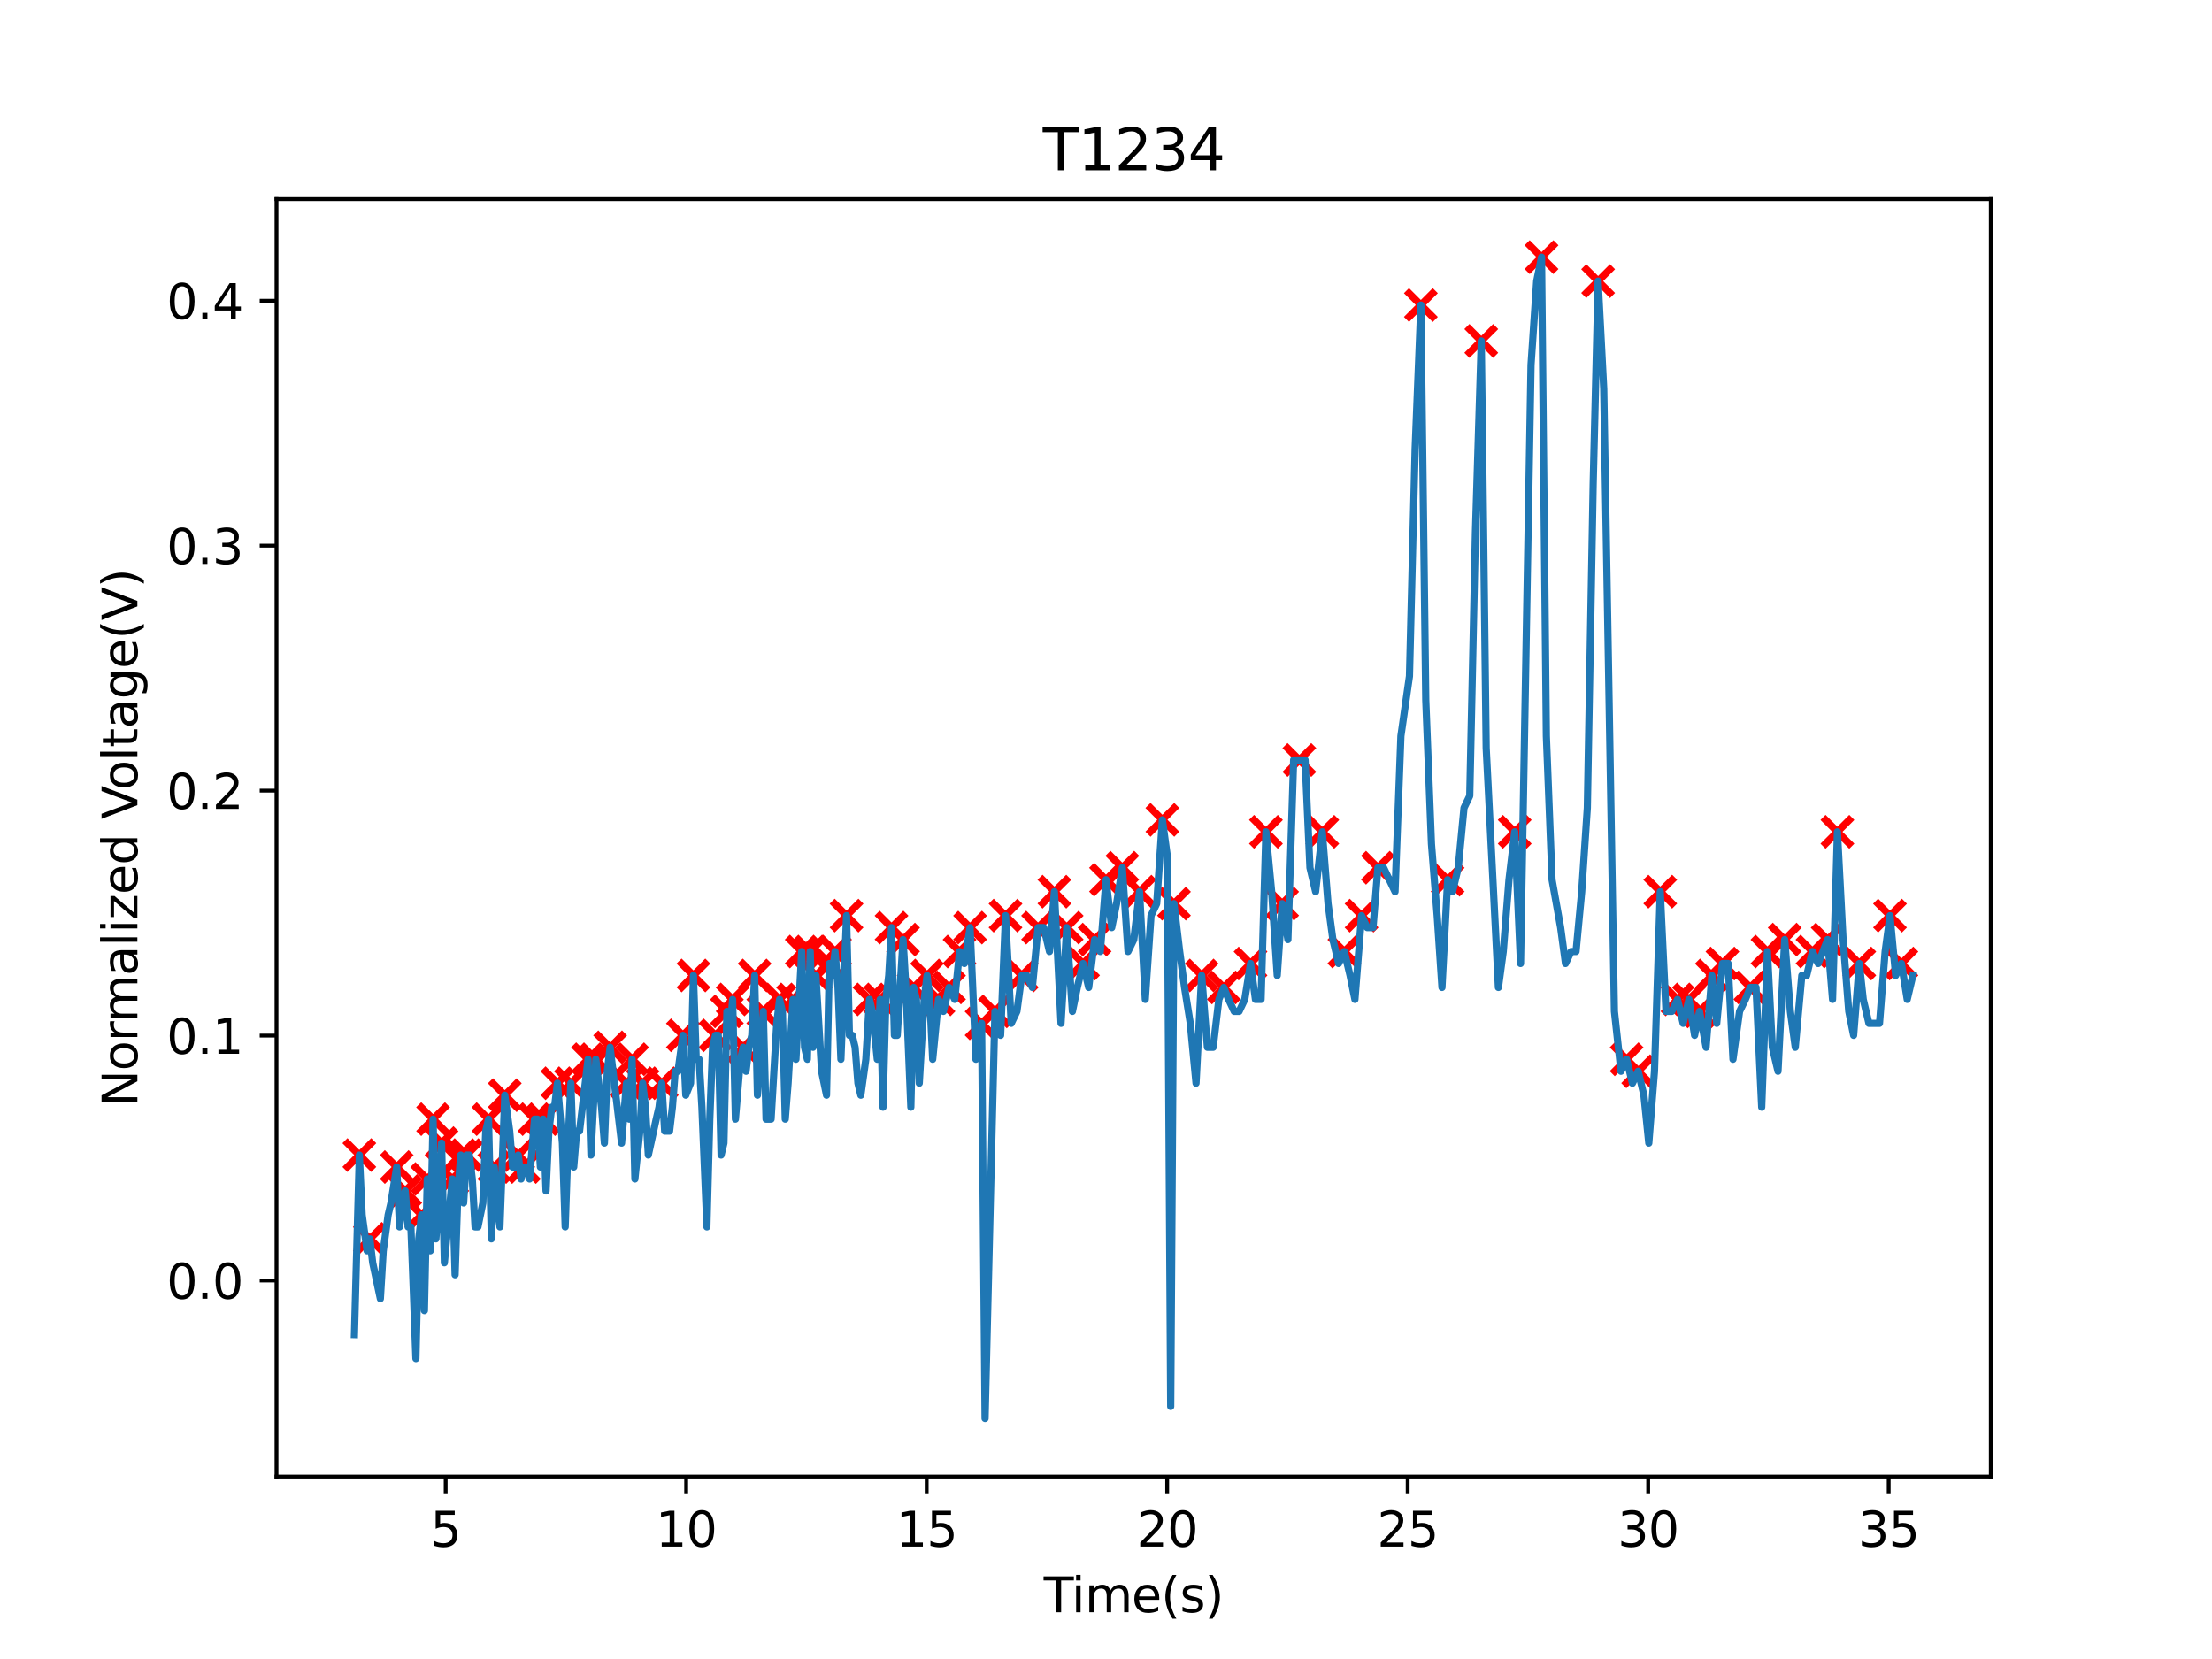 <?xml version="1.0" encoding="utf-8" standalone="no"?>
<!DOCTYPE svg PUBLIC "-//W3C//DTD SVG 1.1//EN"
  "http://www.w3.org/Graphics/SVG/1.1/DTD/svg11.dtd">
<svg xmlns:xlink="http://www.w3.org/1999/xlink" width="460.8pt" height="345.6pt" viewBox="0 0 460.8 345.6" xmlns="http://www.w3.org/2000/svg" version="1.1">
 <defs>
  <style type="text/css">*{stroke-linejoin: round; stroke-linecap: butt}</style>
 </defs>
 <g id="figure_1">
  <g id="patch_1">
   <path d="M 0 345.6 
L 460.8 345.6 
L 460.8 0 
L 0 0 
z
" style="fill: #ffffff"/>
  </g>
  <g id="axes_1">
   <g id="patch_2">
    <path d="M 57.6 307.584 
L 414.72 307.584 
L 414.72 41.472 
L 57.6 41.472 
z
" style="fill: #ffffff"/>
   </g>
   <g id="PathCollection_1">
    <defs>
     <path id="m41f0a6524d" d="M -3 3 
L 3 -3 
M -3 -3 
L 3 3 
" style="stroke: #ff0000; stroke-width: 1.5"/>
    </defs>
    <g clip-path="url(#p4969e939ef)">
     <use xlink:href="#m41f0a6524d" x="74.855" y="240.62" style="fill: #ff0000; stroke: #ff0000; stroke-width: 1.5"/>
     <use xlink:href="#m41f0a6524d" x="77.049" y="258.078" style="fill: #ff0000; stroke: #ff0000; stroke-width: 1.5"/>
     <use xlink:href="#m41f0a6524d" x="82.64" y="243.114" style="fill: #ff0000; stroke: #ff0000; stroke-width: 1.5"/>
     <use xlink:href="#m41f0a6524d" x="84.414" y="248.102" style="fill: #ff0000; stroke: #ff0000; stroke-width: 1.5"/>
     <use xlink:href="#m41f0a6524d" x="87.811" y="253.09" style="fill: #ff0000; stroke: #ff0000; stroke-width: 1.5"/>
     <use xlink:href="#m41f0a6524d" x="89.003" y="245.608" style="fill: #ff0000; stroke: #ff0000; stroke-width: 1.5"/>
     <use xlink:href="#m41f0a6524d" x="90.216" y="233.137" style="fill: #ff0000; stroke: #ff0000; stroke-width: 1.5"/>
     <use xlink:href="#m41f0a6524d" x="91.989" y="238.126" style="fill: #ff0000; stroke: #ff0000; stroke-width: 1.5"/>
     <use xlink:href="#m41f0a6524d" x="94.214" y="245.608" style="fill: #ff0000; stroke: #ff0000; stroke-width: 1.5"/>
     <use xlink:href="#m41f0a6524d" x="95.977" y="240.62" style="fill: #ff0000; stroke: #ff0000; stroke-width: 1.5"/>
     <use xlink:href="#m41f0a6524d" x="97.19" y="240.62" style="fill: #ff0000; stroke: #ff0000; stroke-width: 1.5"/>
     <use xlink:href="#m41f0a6524d" x="101.769" y="233.137" style="fill: #ff0000; stroke: #ff0000; stroke-width: 1.5"/>
     <use xlink:href="#m41f0a6524d" x="102.961" y="243.114" style="fill: #ff0000; stroke: #ff0000; stroke-width: 1.5"/>
     <use xlink:href="#m41f0a6524d" x="105.156" y="228.149" style="fill: #ff0000; stroke: #ff0000; stroke-width: 1.5"/>
     <use xlink:href="#m41f0a6524d" x="107.962" y="240.62" style="fill: #ff0000; stroke: #ff0000; stroke-width: 1.5"/>
     <use xlink:href="#m41f0a6524d" x="109.144" y="243.114" style="fill: #ff0000; stroke: #ff0000; stroke-width: 1.5"/>
     <use xlink:href="#m41f0a6524d" x="111.348" y="233.137" style="fill: #ff0000; stroke: #ff0000; stroke-width: 1.5"/>
     <use xlink:href="#m41f0a6524d" x="113.162" y="233.137" style="fill: #ff0000; stroke: #ff0000; stroke-width: 1.5"/>
     <use xlink:href="#m41f0a6524d" x="116.118" y="225.655" style="fill: #ff0000; stroke: #ff0000; stroke-width: 1.5"/>
     <use xlink:href="#m41f0a6524d" x="118.924" y="225.655" style="fill: #ff0000; stroke: #ff0000; stroke-width: 1.5"/>
     <use xlink:href="#m41f0a6524d" x="122.501" y="220.667" style="fill: #ff0000; stroke: #ff0000; stroke-width: 1.5"/>
     <use xlink:href="#m41f0a6524d" x="124.124" y="220.667" style="fill: #ff0000; stroke: #ff0000; stroke-width: 1.5"/>
     <use xlink:href="#m41f0a6524d" x="127.1" y="218.173" style="fill: #ff0000; stroke: #ff0000; stroke-width: 1.5"/>
     <use xlink:href="#m41f0a6524d" x="130.507" y="225.655" style="fill: #ff0000; stroke: #ff0000; stroke-width: 1.5"/>
     <use xlink:href="#m41f0a6524d" x="131.679" y="220.667" style="fill: #ff0000; stroke: #ff0000; stroke-width: 1.5"/>
     <use xlink:href="#m41f0a6524d" x="133.884" y="225.655" style="fill: #ff0000; stroke: #ff0000; stroke-width: 1.5"/>
     <use xlink:href="#m41f0a6524d" x="137.862" y="225.655" style="fill: #ff0000; stroke: #ff0000; stroke-width: 1.5"/>
     <use xlink:href="#m41f0a6524d" x="142.261" y="215.679" style="fill: #ff0000; stroke: #ff0000; stroke-width: 1.5"/>
     <use xlink:href="#m41f0a6524d" x="144.455" y="203.209" style="fill: #ff0000; stroke: #ff0000; stroke-width: 1.5"/>
     <use xlink:href="#m41f0a6524d" x="149.044" y="215.679" style="fill: #ff0000; stroke: #ff0000; stroke-width: 1.5"/>
     <use xlink:href="#m41f0a6524d" x="151.429" y="210.691" style="fill: #ff0000; stroke: #ff0000; stroke-width: 1.5"/>
     <use xlink:href="#m41f0a6524d" x="152.622" y="208.197" style="fill: #ff0000; stroke: #ff0000; stroke-width: 1.5"/>
     <use xlink:href="#m41f0a6524d" x="154.826" y="218.173" style="fill: #ff0000; stroke: #ff0000; stroke-width: 1.5"/>
     <use xlink:href="#m41f0a6524d" x="157.201" y="203.209" style="fill: #ff0000; stroke: #ff0000; stroke-width: 1.5"/>
     <use xlink:href="#m41f0a6524d" x="159.004" y="210.691" style="fill: #ff0000; stroke: #ff0000; stroke-width: 1.5"/>
     <use xlink:href="#m41f0a6524d" x="162.401" y="208.197" style="fill: #ff0000; stroke: #ff0000; stroke-width: 1.5"/>
     <use xlink:href="#m41f0a6524d" x="165.197" y="208.197" style="fill: #ff0000; stroke: #ff0000; stroke-width: 1.5"/>
     <use xlink:href="#m41f0a6524d" x="167.011" y="198.221" style="fill: #ff0000; stroke: #ff0000; stroke-width: 1.5"/>
     <use xlink:href="#m41f0a6524d" x="168.784" y="198.221" style="fill: #ff0000; stroke: #ff0000; stroke-width: 1.5"/>
     <use xlink:href="#m41f0a6524d" x="169.967" y="203.209" style="fill: #ff0000; stroke: #ff0000; stroke-width: 1.5"/>
     <use xlink:href="#m41f0a6524d" x="172.772" y="200.715" style="fill: #ff0000; stroke: #ff0000; stroke-width: 1.5"/>
     <use xlink:href="#m41f0a6524d" x="173.955" y="198.221" style="fill: #ff0000; stroke: #ff0000; stroke-width: 1.5"/>
     <use xlink:href="#m41f0a6524d" x="176.349" y="190.739" style="fill: #ff0000; stroke: #ff0000; stroke-width: 1.5"/>
     <use xlink:href="#m41f0a6524d" x="181.129" y="208.197" style="fill: #ff0000; stroke: #ff0000; stroke-width: 1.5"/>
     <use xlink:href="#m41f0a6524d" x="183.354" y="208.197" style="fill: #ff0000; stroke: #ff0000; stroke-width: 1.5"/>
     <use xlink:href="#m41f0a6524d" x="185.718" y="193.233" style="fill: #ff0000; stroke: #ff0000; stroke-width: 1.5"/>
     <use xlink:href="#m41f0a6524d" x="188.123" y="195.727" style="fill: #ff0000; stroke: #ff0000; stroke-width: 1.5"/>
     <use xlink:href="#m41f0a6524d" x="190.328" y="205.703" style="fill: #ff0000; stroke: #ff0000; stroke-width: 1.5"/>
     <use xlink:href="#m41f0a6524d" x="193.123" y="203.209" style="fill: #ff0000; stroke: #ff0000; stroke-width: 1.5"/>
     <use xlink:href="#m41f0a6524d" x="195.508" y="208.197" style="fill: #ff0000; stroke: #ff0000; stroke-width: 1.5"/>
     <use xlink:href="#m41f0a6524d" x="197.702" y="205.703" style="fill: #ff0000; stroke: #ff0000; stroke-width: 1.5"/>
     <use xlink:href="#m41f0a6524d" x="199.887" y="198.221" style="fill: #ff0000; stroke: #ff0000; stroke-width: 1.5"/>
     <use xlink:href="#m41f0a6524d" x="202.081" y="193.233" style="fill: #ff0000; stroke: #ff0000; stroke-width: 1.5"/>
     <use xlink:href="#m41f0a6524d" x="204.486" y="213.185" style="fill: #ff0000; stroke: #ff0000; stroke-width: 1.5"/>
     <use xlink:href="#m41f0a6524d" x="207.262" y="210.691" style="fill: #ff0000; stroke: #ff0000; stroke-width: 1.5"/>
     <use xlink:href="#m41f0a6524d" x="209.466" y="190.739" style="fill: #ff0000; stroke: #ff0000; stroke-width: 1.5"/>
     <use xlink:href="#m41f0a6524d" x="212.853" y="203.209" style="fill: #ff0000; stroke: #ff0000; stroke-width: 1.5"/>
     <use xlink:href="#m41f0a6524d" x="216.24" y="193.233" style="fill: #ff0000; stroke: #ff0000; stroke-width: 1.5"/>
     <use xlink:href="#m41f0a6524d" x="219.647" y="185.751" style="fill: #ff0000; stroke: #ff0000; stroke-width: 1.5"/>
     <use xlink:href="#m41f0a6524d" x="222.212" y="193.233" style="fill: #ff0000; stroke: #ff0000; stroke-width: 1.5"/>
     <use xlink:href="#m41f0a6524d" x="225.619" y="200.715" style="fill: #ff0000; stroke: #ff0000; stroke-width: 1.5"/>
     <use xlink:href="#m41f0a6524d" x="228.024" y="195.727" style="fill: #ff0000; stroke: #ff0000; stroke-width: 1.5"/>
     <use xlink:href="#m41f0a6524d" x="230.398" y="183.257" style="fill: #ff0000; stroke: #ff0000; stroke-width: 1.5"/>
     <use xlink:href="#m41f0a6524d" x="233.795" y="180.763" style="fill: #ff0000; stroke: #ff0000; stroke-width: 1.5"/>
     <use xlink:href="#m41f0a6524d" x="237.382" y="185.751" style="fill: #ff0000; stroke: #ff0000; stroke-width: 1.5"/>
     <use xlink:href="#m41f0a6524d" x="242.142" y="170.787" style="fill: #ff0000; stroke: #ff0000; stroke-width: 1.5"/>
     <use xlink:href="#m41f0a6524d" x="244.557" y="188.245" style="fill: #ff0000; stroke: #ff0000; stroke-width: 1.5"/>
     <use xlink:href="#m41f0a6524d" x="250.329" y="203.209" style="fill: #ff0000; stroke: #ff0000; stroke-width: 1.5"/>
     <use xlink:href="#m41f0a6524d" x="254.928" y="205.703" style="fill: #ff0000; stroke: #ff0000; stroke-width: 1.5"/>
     <use xlink:href="#m41f0a6524d" x="260.509" y="200.715" style="fill: #ff0000; stroke: #ff0000; stroke-width: 1.5"/>
     <use xlink:href="#m41f0a6524d" x="263.716" y="173.281" style="fill: #ff0000; stroke: #ff0000; stroke-width: 1.5"/>
     <use xlink:href="#m41f0a6524d" x="267.092" y="188.245" style="fill: #ff0000; stroke: #ff0000; stroke-width: 1.5"/>
     <use xlink:href="#m41f0a6524d" x="270.68" y="158.317" style="fill: #ff0000; stroke: #ff0000; stroke-width: 1.5"/>
     <use xlink:href="#m41f0a6524d" x="275.459" y="173.281" style="fill: #ff0000; stroke: #ff0000; stroke-width: 1.5"/>
     <use xlink:href="#m41f0a6524d" x="280.048" y="198.221" style="fill: #ff0000; stroke: #ff0000; stroke-width: 1.5"/>
     <use xlink:href="#m41f0a6524d" x="283.636" y="190.739" style="fill: #ff0000; stroke: #ff0000; stroke-width: 1.5"/>
     <use xlink:href="#m41f0a6524d" x="287.033" y="180.763" style="fill: #ff0000; stroke: #ff0000; stroke-width: 1.5"/>
     <use xlink:href="#m41f0a6524d" x="295.991" y="63.544" style="fill: #ff0000; stroke: #ff0000; stroke-width: 1.5"/>
     <use xlink:href="#m41f0a6524d" x="301.572" y="183.257" style="fill: #ff0000; stroke: #ff0000; stroke-width: 1.5"/>
     <use xlink:href="#m41f0a6524d" x="308.576" y="71.026" style="fill: #ff0000; stroke: #ff0000; stroke-width: 1.5"/>
     <use xlink:href="#m41f0a6524d" x="315.54" y="173.281" style="fill: #ff0000; stroke: #ff0000; stroke-width: 1.5"/>
     <use xlink:href="#m41f0a6524d" x="321.131" y="53.568" style="fill: #ff0000; stroke: #ff0000; stroke-width: 1.5"/>
     <use xlink:href="#m41f0a6524d" x="332.915" y="58.556" style="fill: #ff0000; stroke: #ff0000; stroke-width: 1.5"/>
     <use xlink:href="#m41f0a6524d" x="338.857" y="220.667" style="fill: #ff0000; stroke: #ff0000; stroke-width: 1.5"/>
     <use xlink:href="#m41f0a6524d" x="341.262" y="223.161" style="fill: #ff0000; stroke: #ff0000; stroke-width: 1.5"/>
     <use xlink:href="#m41f0a6524d" x="345.861" y="185.751" style="fill: #ff0000; stroke: #ff0000; stroke-width: 1.5"/>
     <use xlink:href="#m41f0a6524d" x="349.448" y="208.197" style="fill: #ff0000; stroke: #ff0000; stroke-width: 1.5"/>
     <use xlink:href="#m41f0a6524d" x="351.833" y="208.197" style="fill: #ff0000; stroke: #ff0000; stroke-width: 1.5"/>
     <use xlink:href="#m41f0a6524d" x="354.038" y="210.691" style="fill: #ff0000; stroke: #ff0000; stroke-width: 1.5"/>
     <use xlink:href="#m41f0a6524d" x="356.613" y="203.209" style="fill: #ff0000; stroke: #ff0000; stroke-width: 1.5"/>
     <use xlink:href="#m41f0a6524d" x="358.817" y="200.715" style="fill: #ff0000; stroke: #ff0000; stroke-width: 1.5"/>
     <use xlink:href="#m41f0a6524d" x="364.619" y="205.703" style="fill: #ff0000; stroke: #ff0000; stroke-width: 1.5"/>
     <use xlink:href="#m41f0a6524d" x="368.186" y="198.221" style="fill: #ff0000; stroke: #ff0000; stroke-width: 1.5"/>
     <use xlink:href="#m41f0a6524d" x="371.783" y="195.727" style="fill: #ff0000; stroke: #ff0000; stroke-width: 1.5"/>
     <use xlink:href="#m41f0a6524d" x="377.565" y="198.221" style="fill: #ff0000; stroke: #ff0000; stroke-width: 1.5"/>
     <use xlink:href="#m41f0a6524d" x="380.731" y="195.727" style="fill: #ff0000; stroke: #ff0000; stroke-width: 1.5"/>
     <use xlink:href="#m41f0a6524d" x="382.766" y="173.281" style="fill: #ff0000; stroke: #ff0000; stroke-width: 1.5"/>
     <use xlink:href="#m41f0a6524d" x="387.325" y="200.715" style="fill: #ff0000; stroke: #ff0000; stroke-width: 1.5"/>
     <use xlink:href="#m41f0a6524d" x="393.718" y="190.739" style="fill: #ff0000; stroke: #ff0000; stroke-width: 1.5"/>
     <use xlink:href="#m41f0a6524d" x="396.102" y="200.715" style="fill: #ff0000; stroke: #ff0000; stroke-width: 1.5"/>
    </g>
   </g>
   <g id="matplotlib.axis_1">
    <g id="xtick_1">
     <g id="line2d_1">
      <defs>
       <path id="m653a0bcc05" d="M 0 0 
L 0 3.5 
" style="stroke: #000000; stroke-width: 0.8"/>
      </defs>
      <g>
       <use xlink:href="#m653a0bcc05" x="92.84" y="307.584" style="stroke: #000000; stroke-width: 0.8"/>
      </g>
     </g>
     <g id="text_1">
      <!-- 5 -->
      <g transform="translate(89.659 322.182)scale(0.1 -0.1)">
       <defs>
        <path id="DejaVuSans-35" d="M 691 4666 
L 3169 4666 
L 3169 4134 
L 1269 4134 
L 1269 2991 
Q 1406 3038 1543 3061 
Q 1681 3084 1819 3084 
Q 2600 3084 3056 2656 
Q 3513 2228 3513 1497 
Q 3513 744 3044 326 
Q 2575 -91 1722 -91 
Q 1428 -91 1123 -41 
Q 819 9 494 109 
L 494 744 
Q 775 591 1075 516 
Q 1375 441 1709 441 
Q 2250 441 2565 725 
Q 2881 1009 2881 1497 
Q 2881 1984 2565 2268 
Q 2250 2553 1709 2553 
Q 1456 2553 1204 2497 
Q 953 2441 691 2322 
L 691 4666 
z
" transform="scale(0.016)"/>
       </defs>
       <use xlink:href="#DejaVuSans-35"/>
      </g>
     </g>
    </g>
    <g id="xtick_2">
     <g id="line2d_2">
      <g>
       <use xlink:href="#m653a0bcc05" x="142.941" y="307.584" style="stroke: #000000; stroke-width: 0.8"/>
      </g>
     </g>
     <g id="text_2">
      <!-- 10 -->
      <g transform="translate(136.579 322.182)scale(0.1 -0.1)">
       <defs>
        <path id="DejaVuSans-31" d="M 794 531 
L 1825 531 
L 1825 4091 
L 703 3866 
L 703 4441 
L 1819 4666 
L 2450 4666 
L 2450 531 
L 3481 531 
L 3481 0 
L 794 0 
L 794 531 
z
" transform="scale(0.016)"/>
        <path id="DejaVuSans-30" d="M 2034 4250 
Q 1547 4250 1301 3770 
Q 1056 3291 1056 2328 
Q 1056 1369 1301 889 
Q 1547 409 2034 409 
Q 2525 409 2770 889 
Q 3016 1369 3016 2328 
Q 3016 3291 2770 3770 
Q 2525 4250 2034 4250 
z
M 2034 4750 
Q 2819 4750 3233 4129 
Q 3647 3509 3647 2328 
Q 3647 1150 3233 529 
Q 2819 -91 2034 -91 
Q 1250 -91 836 529 
Q 422 1150 422 2328 
Q 422 3509 836 4129 
Q 1250 4750 2034 4750 
z
" transform="scale(0.016)"/>
       </defs>
       <use xlink:href="#DejaVuSans-31"/>
       <use xlink:href="#DejaVuSans-30" x="63.623"/>
      </g>
     </g>
    </g>
    <g id="xtick_3">
     <g id="line2d_3">
      <g>
       <use xlink:href="#m653a0bcc05" x="193.042" y="307.584" style="stroke: #000000; stroke-width: 0.8"/>
      </g>
     </g>
     <g id="text_3">
      <!-- 15 -->
      <g transform="translate(186.68 322.182)scale(0.1 -0.1)">
       <use xlink:href="#DejaVuSans-31"/>
       <use xlink:href="#DejaVuSans-35" x="63.623"/>
      </g>
     </g>
    </g>
    <g id="xtick_4">
     <g id="line2d_4">
      <g>
       <use xlink:href="#m653a0bcc05" x="243.143" y="307.584" style="stroke: #000000; stroke-width: 0.8"/>
      </g>
     </g>
     <g id="text_4">
      <!-- 20 -->
      <g transform="translate(236.781 322.182)scale(0.1 -0.1)">
       <defs>
        <path id="DejaVuSans-32" d="M 1228 531 
L 3431 531 
L 3431 0 
L 469 0 
L 469 531 
Q 828 903 1448 1529 
Q 2069 2156 2228 2338 
Q 2531 2678 2651 2914 
Q 2772 3150 2772 3378 
Q 2772 3750 2511 3984 
Q 2250 4219 1831 4219 
Q 1534 4219 1204 4116 
Q 875 4013 500 3803 
L 500 4441 
Q 881 4594 1212 4672 
Q 1544 4750 1819 4750 
Q 2544 4750 2975 4387 
Q 3406 4025 3406 3419 
Q 3406 3131 3298 2873 
Q 3191 2616 2906 2266 
Q 2828 2175 2409 1742 
Q 1991 1309 1228 531 
z
" transform="scale(0.016)"/>
       </defs>
       <use xlink:href="#DejaVuSans-32"/>
       <use xlink:href="#DejaVuSans-30" x="63.623"/>
      </g>
     </g>
    </g>
    <g id="xtick_5">
     <g id="line2d_5">
      <g>
       <use xlink:href="#m653a0bcc05" x="293.244" y="307.584" style="stroke: #000000; stroke-width: 0.8"/>
      </g>
     </g>
     <g id="text_5">
      <!-- 25 -->
      <g transform="translate(286.882 322.182)scale(0.1 -0.1)">
       <use xlink:href="#DejaVuSans-32"/>
       <use xlink:href="#DejaVuSans-35" x="63.623"/>
      </g>
     </g>
    </g>
    <g id="xtick_6">
     <g id="line2d_6">
      <g>
       <use xlink:href="#m653a0bcc05" x="343.345" y="307.584" style="stroke: #000000; stroke-width: 0.8"/>
      </g>
     </g>
     <g id="text_6">
      <!-- 30 -->
      <g transform="translate(336.983 322.182)scale(0.1 -0.1)">
       <defs>
        <path id="DejaVuSans-33" d="M 2597 2516 
Q 3050 2419 3304 2112 
Q 3559 1806 3559 1356 
Q 3559 666 3084 287 
Q 2609 -91 1734 -91 
Q 1441 -91 1130 -33 
Q 819 25 488 141 
L 488 750 
Q 750 597 1062 519 
Q 1375 441 1716 441 
Q 2309 441 2620 675 
Q 2931 909 2931 1356 
Q 2931 1769 2642 2001 
Q 2353 2234 1838 2234 
L 1294 2234 
L 1294 2753 
L 1863 2753 
Q 2328 2753 2575 2939 
Q 2822 3125 2822 3475 
Q 2822 3834 2567 4026 
Q 2313 4219 1838 4219 
Q 1578 4219 1281 4162 
Q 984 4106 628 3988 
L 628 4550 
Q 988 4650 1302 4700 
Q 1616 4750 1894 4750 
Q 2613 4750 3031 4423 
Q 3450 4097 3450 3541 
Q 3450 3153 3228 2886 
Q 3006 2619 2597 2516 
z
" transform="scale(0.016)"/>
       </defs>
       <use xlink:href="#DejaVuSans-33"/>
       <use xlink:href="#DejaVuSans-30" x="63.623"/>
      </g>
     </g>
    </g>
    <g id="xtick_7">
     <g id="line2d_7">
      <g>
       <use xlink:href="#m653a0bcc05" x="393.446" y="307.584" style="stroke: #000000; stroke-width: 0.8"/>
      </g>
     </g>
     <g id="text_7">
      <!-- 35 -->
      <g transform="translate(387.084 322.182)scale(0.1 -0.1)">
       <use xlink:href="#DejaVuSans-33"/>
       <use xlink:href="#DejaVuSans-35" x="63.623"/>
      </g>
     </g>
    </g>
    <g id="text_8">
     <!-- Time(s) -->
     <g transform="translate(217.42 335.861)scale(0.1 -0.1)">
      <defs>
       <path id="DejaVuSans-54" d="M -19 4666 
L 3928 4666 
L 3928 4134 
L 2272 4134 
L 2272 0 
L 1638 0 
L 1638 4134 
L -19 4134 
L -19 4666 
z
" transform="scale(0.016)"/>
       <path id="DejaVuSans-69" d="M 603 3500 
L 1178 3500 
L 1178 0 
L 603 0 
L 603 3500 
z
M 603 4863 
L 1178 4863 
L 1178 4134 
L 603 4134 
L 603 4863 
z
" transform="scale(0.016)"/>
       <path id="DejaVuSans-6d" d="M 3328 2828 
Q 3544 3216 3844 3400 
Q 4144 3584 4550 3584 
Q 5097 3584 5394 3201 
Q 5691 2819 5691 2113 
L 5691 0 
L 5113 0 
L 5113 2094 
Q 5113 2597 4934 2840 
Q 4756 3084 4391 3084 
Q 3944 3084 3684 2787 
Q 3425 2491 3425 1978 
L 3425 0 
L 2847 0 
L 2847 2094 
Q 2847 2600 2669 2842 
Q 2491 3084 2119 3084 
Q 1678 3084 1418 2786 
Q 1159 2488 1159 1978 
L 1159 0 
L 581 0 
L 581 3500 
L 1159 3500 
L 1159 2956 
Q 1356 3278 1631 3431 
Q 1906 3584 2284 3584 
Q 2666 3584 2933 3390 
Q 3200 3197 3328 2828 
z
" transform="scale(0.016)"/>
       <path id="DejaVuSans-65" d="M 3597 1894 
L 3597 1613 
L 953 1613 
Q 991 1019 1311 708 
Q 1631 397 2203 397 
Q 2534 397 2845 478 
Q 3156 559 3463 722 
L 3463 178 
Q 3153 47 2828 -22 
Q 2503 -91 2169 -91 
Q 1331 -91 842 396 
Q 353 884 353 1716 
Q 353 2575 817 3079 
Q 1281 3584 2069 3584 
Q 2775 3584 3186 3129 
Q 3597 2675 3597 1894 
z
M 3022 2063 
Q 3016 2534 2758 2815 
Q 2500 3097 2075 3097 
Q 1594 3097 1305 2825 
Q 1016 2553 972 2059 
L 3022 2063 
z
" transform="scale(0.016)"/>
       <path id="DejaVuSans-28" d="M 1984 4856 
Q 1566 4138 1362 3434 
Q 1159 2731 1159 2009 
Q 1159 1288 1364 580 
Q 1569 -128 1984 -844 
L 1484 -844 
Q 1016 -109 783 600 
Q 550 1309 550 2009 
Q 550 2706 781 3412 
Q 1013 4119 1484 4856 
L 1984 4856 
z
" transform="scale(0.016)"/>
       <path id="DejaVuSans-73" d="M 2834 3397 
L 2834 2853 
Q 2591 2978 2328 3040 
Q 2066 3103 1784 3103 
Q 1356 3103 1142 2972 
Q 928 2841 928 2578 
Q 928 2378 1081 2264 
Q 1234 2150 1697 2047 
L 1894 2003 
Q 2506 1872 2764 1633 
Q 3022 1394 3022 966 
Q 3022 478 2636 193 
Q 2250 -91 1575 -91 
Q 1294 -91 989 -36 
Q 684 19 347 128 
L 347 722 
Q 666 556 975 473 
Q 1284 391 1588 391 
Q 1994 391 2212 530 
Q 2431 669 2431 922 
Q 2431 1156 2273 1281 
Q 2116 1406 1581 1522 
L 1381 1569 
Q 847 1681 609 1914 
Q 372 2147 372 2553 
Q 372 3047 722 3315 
Q 1072 3584 1716 3584 
Q 2034 3584 2315 3537 
Q 2597 3491 2834 3397 
z
" transform="scale(0.016)"/>
       <path id="DejaVuSans-29" d="M 513 4856 
L 1013 4856 
Q 1481 4119 1714 3412 
Q 1947 2706 1947 2009 
Q 1947 1309 1714 600 
Q 1481 -109 1013 -844 
L 513 -844 
Q 928 -128 1133 580 
Q 1338 1288 1338 2009 
Q 1338 2731 1133 3434 
Q 928 4138 513 4856 
z
" transform="scale(0.016)"/>
      </defs>
      <use xlink:href="#DejaVuSans-54"/>
      <use xlink:href="#DejaVuSans-69" x="57.959"/>
      <use xlink:href="#DejaVuSans-6d" x="85.742"/>
      <use xlink:href="#DejaVuSans-65" x="183.154"/>
      <use xlink:href="#DejaVuSans-28" x="244.678"/>
      <use xlink:href="#DejaVuSans-73" x="283.691"/>
      <use xlink:href="#DejaVuSans-29" x="335.791"/>
     </g>
    </g>
   </g>
   <g id="matplotlib.axis_2">
    <g id="ytick_1">
     <g id="line2d_8">
      <defs>
       <path id="m63a3d857dd" d="M 0 0 
L -3.5 0 
" style="stroke: #000000; stroke-width: 0.8"/>
      </defs>
      <g>
       <use xlink:href="#m63a3d857dd" x="57.6" y="266.757" style="stroke: #000000; stroke-width: 0.8"/>
      </g>
     </g>
     <g id="text_9">
      <!-- 0.0 -->
      <g transform="translate(34.697 270.556)scale(0.1 -0.1)">
       <defs>
        <path id="DejaVuSans-2e" d="M 684 794 
L 1344 794 
L 1344 0 
L 684 0 
L 684 794 
z
" transform="scale(0.016)"/>
       </defs>
       <use xlink:href="#DejaVuSans-30"/>
       <use xlink:href="#DejaVuSans-2e" x="63.623"/>
       <use xlink:href="#DejaVuSans-30" x="95.41"/>
      </g>
     </g>
    </g>
    <g id="ytick_2">
     <g id="line2d_9">
      <g>
       <use xlink:href="#m63a3d857dd" x="57.6" y="215.729" style="stroke: #000000; stroke-width: 0.8"/>
      </g>
     </g>
     <g id="text_10">
      <!-- 0.1 -->
      <g transform="translate(34.697 219.528)scale(0.1 -0.1)">
       <use xlink:href="#DejaVuSans-30"/>
       <use xlink:href="#DejaVuSans-2e" x="63.623"/>
       <use xlink:href="#DejaVuSans-31" x="95.41"/>
      </g>
     </g>
    </g>
    <g id="ytick_3">
     <g id="line2d_10">
      <g>
       <use xlink:href="#m63a3d857dd" x="57.6" y="164.702" style="stroke: #000000; stroke-width: 0.8"/>
      </g>
     </g>
     <g id="text_11">
      <!-- 0.2 -->
      <g transform="translate(34.697 168.501)scale(0.1 -0.1)">
       <use xlink:href="#DejaVuSans-30"/>
       <use xlink:href="#DejaVuSans-2e" x="63.623"/>
       <use xlink:href="#DejaVuSans-32" x="95.41"/>
      </g>
     </g>
    </g>
    <g id="ytick_4">
     <g id="line2d_11">
      <g>
       <use xlink:href="#m63a3d857dd" x="57.6" y="113.674" style="stroke: #000000; stroke-width: 0.8"/>
      </g>
     </g>
     <g id="text_12">
      <!-- 0.3 -->
      <g transform="translate(34.697 117.473)scale(0.1 -0.1)">
       <use xlink:href="#DejaVuSans-30"/>
       <use xlink:href="#DejaVuSans-2e" x="63.623"/>
       <use xlink:href="#DejaVuSans-33" x="95.41"/>
      </g>
     </g>
    </g>
    <g id="ytick_5">
     <g id="line2d_12">
      <g>
       <use xlink:href="#m63a3d857dd" x="57.6" y="62.646" style="stroke: #000000; stroke-width: 0.8"/>
      </g>
     </g>
     <g id="text_13">
      <!-- 0.4 -->
      <g transform="translate(34.697 66.445)scale(0.1 -0.1)">
       <defs>
        <path id="DejaVuSans-34" d="M 2419 4116 
L 825 1625 
L 2419 1625 
L 2419 4116 
z
M 2253 4666 
L 3047 4666 
L 3047 1625 
L 3713 1625 
L 3713 1100 
L 3047 1100 
L 3047 0 
L 2419 0 
L 2419 1100 
L 313 1100 
L 313 1709 
L 2253 4666 
z
" transform="scale(0.016)"/>
       </defs>
       <use xlink:href="#DejaVuSans-30"/>
       <use xlink:href="#DejaVuSans-2e" x="63.623"/>
       <use xlink:href="#DejaVuSans-34" x="95.41"/>
      </g>
     </g>
    </g>
    <g id="text_14">
     <!-- Normalized Voltage(V) -->
     <g transform="translate(28.617 230.551)rotate(-90)scale(0.1 -0.1)">
      <defs>
       <path id="DejaVuSans-4e" d="M 628 4666 
L 1478 4666 
L 3547 763 
L 3547 4666 
L 4159 4666 
L 4159 0 
L 3309 0 
L 1241 3903 
L 1241 0 
L 628 0 
L 628 4666 
z
" transform="scale(0.016)"/>
       <path id="DejaVuSans-6f" d="M 1959 3097 
Q 1497 3097 1228 2736 
Q 959 2375 959 1747 
Q 959 1119 1226 758 
Q 1494 397 1959 397 
Q 2419 397 2687 759 
Q 2956 1122 2956 1747 
Q 2956 2369 2687 2733 
Q 2419 3097 1959 3097 
z
M 1959 3584 
Q 2709 3584 3137 3096 
Q 3566 2609 3566 1747 
Q 3566 888 3137 398 
Q 2709 -91 1959 -91 
Q 1206 -91 779 398 
Q 353 888 353 1747 
Q 353 2609 779 3096 
Q 1206 3584 1959 3584 
z
" transform="scale(0.016)"/>
       <path id="DejaVuSans-72" d="M 2631 2963 
Q 2534 3019 2420 3045 
Q 2306 3072 2169 3072 
Q 1681 3072 1420 2755 
Q 1159 2438 1159 1844 
L 1159 0 
L 581 0 
L 581 3500 
L 1159 3500 
L 1159 2956 
Q 1341 3275 1631 3429 
Q 1922 3584 2338 3584 
Q 2397 3584 2469 3576 
Q 2541 3569 2628 3553 
L 2631 2963 
z
" transform="scale(0.016)"/>
       <path id="DejaVuSans-61" d="M 2194 1759 
Q 1497 1759 1228 1600 
Q 959 1441 959 1056 
Q 959 750 1161 570 
Q 1363 391 1709 391 
Q 2188 391 2477 730 
Q 2766 1069 2766 1631 
L 2766 1759 
L 2194 1759 
z
M 3341 1997 
L 3341 0 
L 2766 0 
L 2766 531 
Q 2569 213 2275 61 
Q 1981 -91 1556 -91 
Q 1019 -91 701 211 
Q 384 513 384 1019 
Q 384 1609 779 1909 
Q 1175 2209 1959 2209 
L 2766 2209 
L 2766 2266 
Q 2766 2663 2505 2880 
Q 2244 3097 1772 3097 
Q 1472 3097 1187 3025 
Q 903 2953 641 2809 
L 641 3341 
Q 956 3463 1253 3523 
Q 1550 3584 1831 3584 
Q 2591 3584 2966 3190 
Q 3341 2797 3341 1997 
z
" transform="scale(0.016)"/>
       <path id="DejaVuSans-6c" d="M 603 4863 
L 1178 4863 
L 1178 0 
L 603 0 
L 603 4863 
z
" transform="scale(0.016)"/>
       <path id="DejaVuSans-7a" d="M 353 3500 
L 3084 3500 
L 3084 2975 
L 922 459 
L 3084 459 
L 3084 0 
L 275 0 
L 275 525 
L 2438 3041 
L 353 3041 
L 353 3500 
z
" transform="scale(0.016)"/>
       <path id="DejaVuSans-64" d="M 2906 2969 
L 2906 4863 
L 3481 4863 
L 3481 0 
L 2906 0 
L 2906 525 
Q 2725 213 2448 61 
Q 2172 -91 1784 -91 
Q 1150 -91 751 415 
Q 353 922 353 1747 
Q 353 2572 751 3078 
Q 1150 3584 1784 3584 
Q 2172 3584 2448 3432 
Q 2725 3281 2906 2969 
z
M 947 1747 
Q 947 1113 1208 752 
Q 1469 391 1925 391 
Q 2381 391 2643 752 
Q 2906 1113 2906 1747 
Q 2906 2381 2643 2742 
Q 2381 3103 1925 3103 
Q 1469 3103 1208 2742 
Q 947 2381 947 1747 
z
" transform="scale(0.016)"/>
       <path id="DejaVuSans-20" transform="scale(0.016)"/>
       <path id="DejaVuSans-56" d="M 1831 0 
L 50 4666 
L 709 4666 
L 2188 738 
L 3669 4666 
L 4325 4666 
L 2547 0 
L 1831 0 
z
" transform="scale(0.016)"/>
       <path id="DejaVuSans-74" d="M 1172 4494 
L 1172 3500 
L 2356 3500 
L 2356 3053 
L 1172 3053 
L 1172 1153 
Q 1172 725 1289 603 
Q 1406 481 1766 481 
L 2356 481 
L 2356 0 
L 1766 0 
Q 1100 0 847 248 
Q 594 497 594 1153 
L 594 3053 
L 172 3053 
L 172 3500 
L 594 3500 
L 594 4494 
L 1172 4494 
z
" transform="scale(0.016)"/>
       <path id="DejaVuSans-67" d="M 2906 1791 
Q 2906 2416 2648 2759 
Q 2391 3103 1925 3103 
Q 1463 3103 1205 2759 
Q 947 2416 947 1791 
Q 947 1169 1205 825 
Q 1463 481 1925 481 
Q 2391 481 2648 825 
Q 2906 1169 2906 1791 
z
M 3481 434 
Q 3481 -459 3084 -895 
Q 2688 -1331 1869 -1331 
Q 1566 -1331 1297 -1286 
Q 1028 -1241 775 -1147 
L 775 -588 
Q 1028 -725 1275 -790 
Q 1522 -856 1778 -856 
Q 2344 -856 2625 -561 
Q 2906 -266 2906 331 
L 2906 616 
Q 2728 306 2450 153 
Q 2172 0 1784 0 
Q 1141 0 747 490 
Q 353 981 353 1791 
Q 353 2603 747 3093 
Q 1141 3584 1784 3584 
Q 2172 3584 2450 3431 
Q 2728 3278 2906 2969 
L 2906 3500 
L 3481 3500 
L 3481 434 
z
" transform="scale(0.016)"/>
      </defs>
      <use xlink:href="#DejaVuSans-4e"/>
      <use xlink:href="#DejaVuSans-6f" x="74.805"/>
      <use xlink:href="#DejaVuSans-72" x="135.986"/>
      <use xlink:href="#DejaVuSans-6d" x="175.35"/>
      <use xlink:href="#DejaVuSans-61" x="272.762"/>
      <use xlink:href="#DejaVuSans-6c" x="334.041"/>
      <use xlink:href="#DejaVuSans-69" x="361.824"/>
      <use xlink:href="#DejaVuSans-7a" x="389.607"/>
      <use xlink:href="#DejaVuSans-65" x="442.098"/>
      <use xlink:href="#DejaVuSans-64" x="503.621"/>
      <use xlink:href="#DejaVuSans-20" x="567.098"/>
      <use xlink:href="#DejaVuSans-56" x="598.885"/>
      <use xlink:href="#DejaVuSans-6f" x="659.543"/>
      <use xlink:href="#DejaVuSans-6c" x="720.725"/>
      <use xlink:href="#DejaVuSans-74" x="748.508"/>
      <use xlink:href="#DejaVuSans-61" x="787.717"/>
      <use xlink:href="#DejaVuSans-67" x="848.996"/>
      <use xlink:href="#DejaVuSans-65" x="912.473"/>
      <use xlink:href="#DejaVuSans-28" x="973.996"/>
      <use xlink:href="#DejaVuSans-56" x="1013.01"/>
      <use xlink:href="#DejaVuSans-29" x="1081.418"/>
     </g>
    </g>
   </g>
   <g id="line2d_13">
    <path d="M 73.833 278.03 
L 74.855 240.62 
L 75.446 253.09 
L 76.468 260.572 
L 77.049 258.078 
L 77.64 263.066 
L 79.234 270.548 
L 79.835 260.572 
L 80.857 253.09 
L 81.438 250.596 
L 82.64 243.114 
L 83.232 255.584 
L 83.823 250.596 
L 84.414 248.102 
L 85.015 255.584 
L 85.596 255.584 
L 86.639 283.018 
L 87.23 258.078 
L 87.811 253.09 
L 88.412 273.042 
L 89.003 245.608 
L 89.635 260.572 
L 90.216 233.137 
L 90.807 258.078 
L 91.398 250.596 
L 91.989 238.126 
L 92.571 263.066 
L 94.214 245.608 
L 94.805 265.56 
L 95.396 248.102 
L 95.977 240.62 
L 96.579 250.596 
L 97.19 240.62 
L 97.781 240.62 
L 98.382 245.608 
L 98.963 255.584 
L 99.565 255.584 
L 100.587 250.596 
L 101.188 235.632 
L 101.769 233.137 
L 102.36 258.078 
L 102.961 243.114 
L 103.553 250.596 
L 104.144 255.584 
L 105.156 228.149 
L 106.178 235.632 
L 106.779 243.114 
L 107.37 243.114 
L 107.962 240.62 
L 108.553 245.608 
L 109.144 243.114 
L 109.735 243.114 
L 110.326 245.608 
L 111.348 233.137 
L 111.96 233.137 
L 112.571 243.114 
L 113.162 233.137 
L 113.753 248.102 
L 114.334 235.632 
L 114.936 230.643 
L 115.517 230.643 
L 116.118 225.655 
L 117.16 238.126 
L 117.741 255.584 
L 118.342 238.126 
L 118.924 225.655 
L 119.515 243.114 
L 120.136 235.632 
L 120.727 235.632 
L 122.501 220.667 
L 123.102 240.62 
L 124.124 220.667 
L 125.317 230.643 
L 125.908 238.126 
L 126.509 223.161 
L 127.1 218.173 
L 129.485 238.126 
L 130.507 225.655 
L 131.098 233.137 
L 131.679 220.667 
L 132.261 245.608 
L 133.293 235.632 
L 133.884 225.655 
L 134.465 230.643 
L 135.056 240.62 
L 136.699 233.137 
L 137.281 230.643 
L 137.862 225.655 
L 138.463 235.632 
L 139.485 235.632 
L 140.076 230.643 
L 140.657 223.161 
L 141.239 223.161 
L 142.261 215.679 
L 142.862 228.149 
L 143.854 225.655 
L 144.455 203.209 
L 145.036 220.667 
L 145.637 220.667 
L 146.219 230.643 
L 147.261 255.584 
L 147.862 233.137 
L 148.443 218.173 
L 149.044 215.679 
L 149.626 215.679 
L 150.217 240.62 
L 150.808 238.126 
L 151.429 210.691 
L 152.03 215.679 
L 152.622 208.197 
L 153.203 233.137 
L 154.245 220.667 
L 154.826 218.173 
L 155.417 223.161 
L 156.008 218.173 
L 156.61 215.679 
L 157.201 203.209 
L 157.792 228.149 
L 159.004 210.691 
L 159.586 233.137 
L 160.628 233.137 
L 161.81 213.185 
L 162.401 208.197 
L 162.992 210.691 
L 163.584 233.137 
L 164.175 225.655 
L 165.197 208.197 
L 165.808 220.667 
L 167.011 198.221 
L 167.602 218.173 
L 168.183 220.667 
L 168.784 198.221 
L 169.365 218.173 
L 169.967 203.209 
L 171.149 223.161 
L 172.181 228.149 
L 172.772 200.715 
L 173.353 203.209 
L 173.955 198.221 
L 174.576 205.703 
L 175.177 220.667 
L 176.349 190.739 
L 176.951 215.679 
L 177.542 215.679 
L 178.133 218.173 
L 178.724 225.655 
L 179.325 228.149 
L 180.368 220.667 
L 181.129 208.197 
L 181.72 210.691 
L 182.752 220.667 
L 183.354 208.197 
L 183.945 230.643 
L 184.546 208.197 
L 185.137 203.209 
L 185.718 193.233 
L 186.32 215.679 
L 186.911 215.679 
L 188.123 195.727 
L 188.714 205.703 
L 189.746 230.643 
L 190.328 205.703 
L 190.909 208.197 
L 191.5 225.655 
L 192.522 208.197 
L 193.123 203.209 
L 193.704 208.197 
L 194.296 220.667 
L 195.508 208.197 
L 196.52 210.691 
L 197.702 205.703 
L 198.885 208.197 
L 199.887 198.221 
L 200.899 200.715 
L 202.081 193.233 
L 203.294 220.667 
L 204.486 213.185 
L 205.208 295.488 
L 207.262 210.691 
L 208.444 215.679 
L 209.466 190.739 
L 210.659 213.185 
L 211.841 210.691 
L 212.853 203.209 
L 213.865 203.209 
L 215.057 205.703 
L 216.24 193.233 
L 217.442 193.233 
L 218.625 198.221 
L 219.647 185.751 
L 221.029 213.185 
L 222.212 193.233 
L 223.404 210.691 
L 224.426 205.703 
L 225.619 200.715 
L 226.791 205.703 
L 228.024 195.727 
L 229.216 198.221 
L 230.398 183.257 
L 231.591 193.233 
L 232.603 188.245 
L 233.795 180.763 
L 234.988 198.221 
L 236.19 195.727 
L 237.382 185.751 
L 238.585 208.197 
L 239.777 190.739 
L 240.96 188.245 
L 242.142 170.787 
L 243.164 178.269 
L 243.876 292.994 
L 244.557 188.245 
L 245.749 198.221 
L 246.761 205.703 
L 247.954 213.185 
L 249.156 225.655 
L 250.329 203.209 
L 251.521 218.173 
L 252.723 218.173 
L 253.916 208.197 
L 254.928 205.703 
L 255.94 208.197 
L 257.112 210.691 
L 258.124 210.691 
L 259.307 208.197 
L 260.509 200.715 
L 261.531 208.197 
L 262.704 208.197 
L 263.716 173.281 
L 264.908 185.751 
L 266.07 203.209 
L 267.092 188.245 
L 268.295 195.727 
L 269.487 158.317 
L 271.872 158.317 
L 272.884 180.763 
L 274.066 185.751 
L 275.459 173.281 
L 276.652 188.245 
L 277.664 195.727 
L 278.856 200.715 
L 280.048 198.221 
L 281.241 203.209 
L 282.253 208.197 
L 283.636 190.739 
L 284.828 193.233 
L 286.021 193.233 
L 287.033 180.763 
L 288.225 180.763 
L 290.61 185.751 
L 291.832 153.329 
L 293.616 140.859 
L 294.798 93.472 
L 295.991 63.544 
L 297.013 145.847 
L 298.195 175.775 
L 299.387 190.739 
L 300.389 205.703 
L 301.572 183.257 
L 302.594 185.751 
L 303.776 180.763 
L 304.979 168.293 
L 306.171 165.799 
L 307.354 110.93 
L 308.576 71.026 
L 309.598 155.823 
L 312.143 205.703 
L 313.155 198.221 
L 314.348 183.257 
L 315.54 173.281 
L 316.752 200.715 
L 318.937 76.014 
L 320.119 58.556 
L 321.131 53.568 
L 322.133 153.329 
L 323.316 183.257 
L 325.109 193.233 
L 326.121 200.715 
L 327.294 198.221 
L 328.316 198.221 
L 329.498 185.751 
L 330.671 168.293 
L 331.883 100.954 
L 332.915 58.556 
L 334.087 81.002 
L 336.312 210.691 
L 337.675 223.161 
L 338.857 220.667 
L 340.069 225.655 
L 341.262 223.161 
L 342.454 228.149 
L 343.476 238.126 
L 344.659 223.161 
L 345.861 185.751 
L 347.054 210.691 
L 348.266 210.691 
L 349.448 208.197 
L 350.631 213.185 
L 351.833 208.197 
L 353.016 215.679 
L 354.038 210.691 
L 355.41 218.173 
L 356.613 203.209 
L 357.625 213.185 
L 358.817 200.715 
L 360 200.715 
L 361.012 220.667 
L 362.384 210.691 
L 363.597 208.197 
L 364.619 205.703 
L 365.811 205.703 
L 366.994 230.643 
L 368.186 198.221 
L 369.208 218.173 
L 370.391 223.161 
L 371.783 195.727 
L 372.966 210.691 
L 373.988 218.173 
L 375.351 203.209 
L 376.363 203.209 
L 377.565 198.221 
L 378.757 200.715 
L 380.731 195.727 
L 381.754 208.197 
L 382.766 173.281 
L 383.948 195.727 
L 385.13 210.691 
L 386.142 215.679 
L 387.325 200.715 
L 388.146 208.197 
L 389.329 213.185 
L 391.533 213.185 
L 392.706 198.221 
L 393.718 190.739 
L 394.9 203.209 
L 396.102 200.715 
L 397.305 208.197 
L 398.487 203.209 
L 398.487 203.209 
" clip-path="url(#p4969e939ef)" style="fill: none; stroke: #1f77b4; stroke-width: 1.5; stroke-linecap: square"/>
   </g>
   <g id="patch_3">
    <path d="M 57.6 307.584 
L 57.6 41.472 
" style="fill: none; stroke: #000000; stroke-width: 0.8; stroke-linejoin: miter; stroke-linecap: square"/>
   </g>
   <g id="patch_4">
    <path d="M 414.72 307.584 
L 414.72 41.472 
" style="fill: none; stroke: #000000; stroke-width: 0.8; stroke-linejoin: miter; stroke-linecap: square"/>
   </g>
   <g id="patch_5">
    <path d="M 57.6 307.584 
L 414.72 307.584 
" style="fill: none; stroke: #000000; stroke-width: 0.8; stroke-linejoin: miter; stroke-linecap: square"/>
   </g>
   <g id="patch_6">
    <path d="M 57.6 41.472 
L 414.72 41.472 
" style="fill: none; stroke: #000000; stroke-width: 0.8; stroke-linejoin: miter; stroke-linecap: square"/>
   </g>
   <g id="text_15">
    <!-- T1234 -->
    <g transform="translate(217.225 35.472)scale(0.12 -0.12)">
     <use xlink:href="#DejaVuSans-54"/>
     <use xlink:href="#DejaVuSans-31" x="61.084"/>
     <use xlink:href="#DejaVuSans-32" x="124.707"/>
     <use xlink:href="#DejaVuSans-33" x="188.33"/>
     <use xlink:href="#DejaVuSans-34" x="251.953"/>
    </g>
   </g>
  </g>
 </g>
 <defs>
  <clipPath id="p4969e939ef">
   <rect x="57.6" y="41.472" width="357.12" height="266.112"/>
  </clipPath>
 </defs>
</svg>
